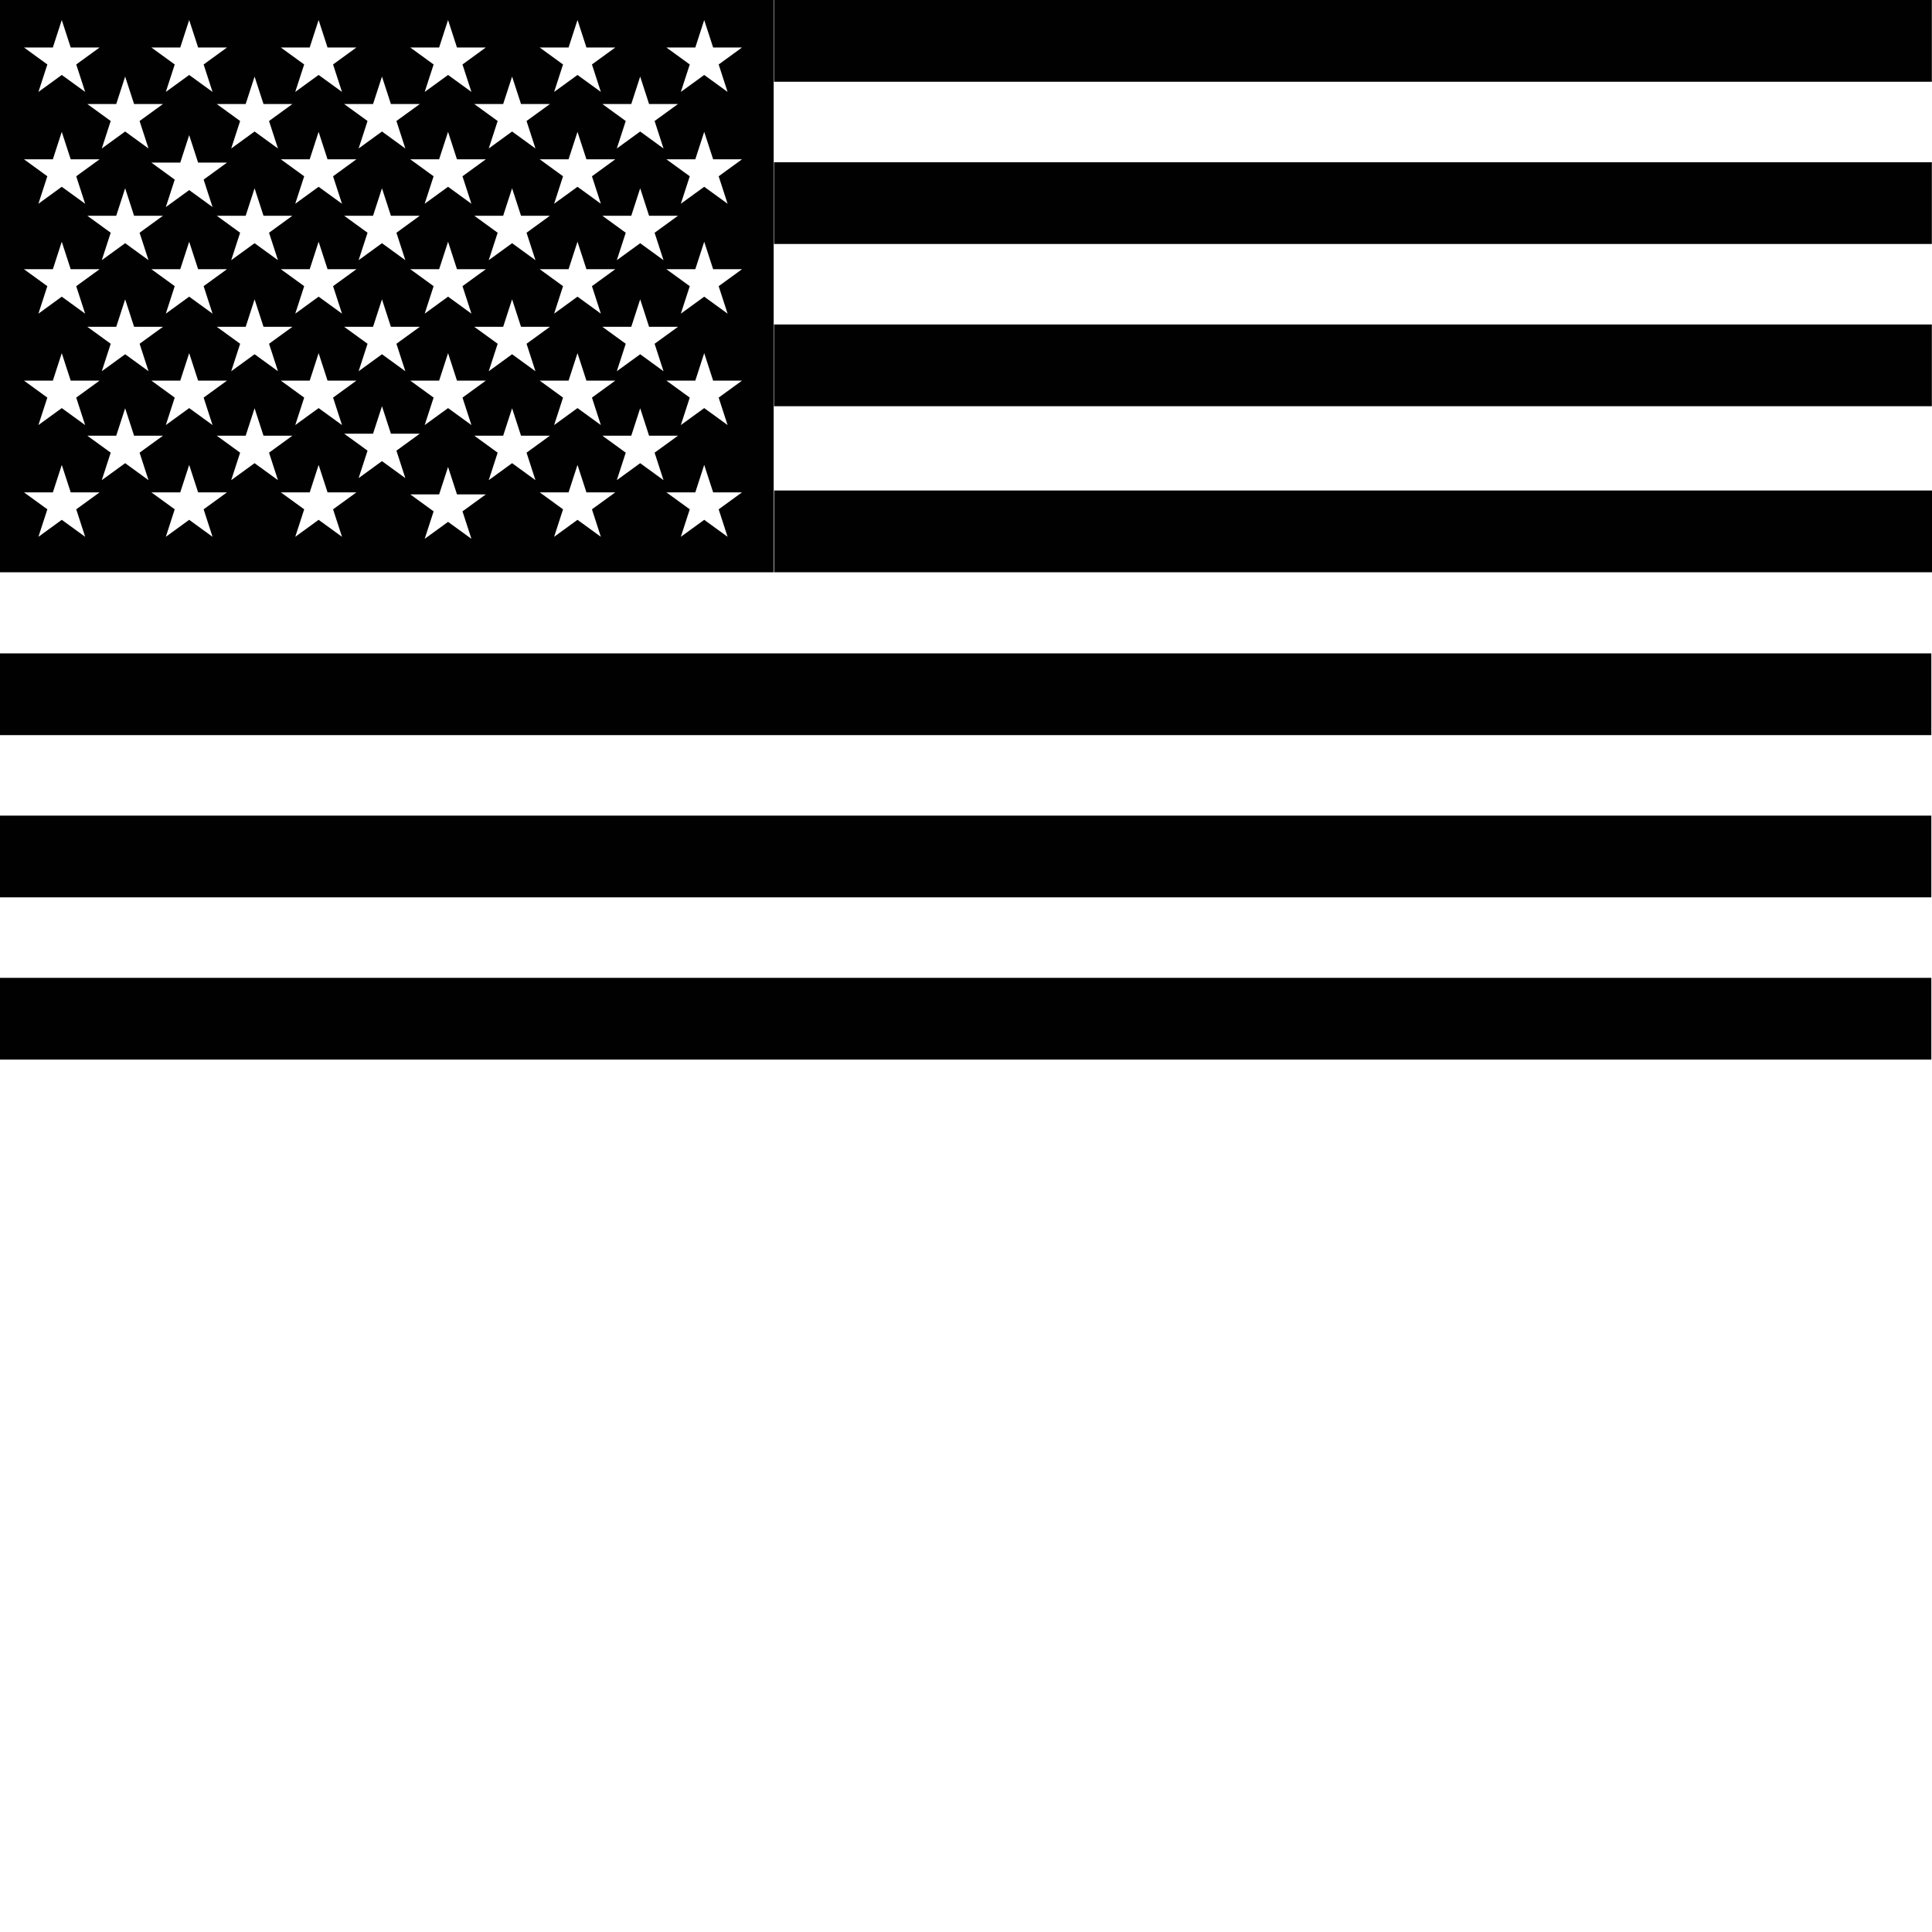 <svg version="1.1" id="Layer_1" xmlns="http://www.w3.org/2000/svg" xmlns:xlink="http://www.w3.org/1999/xlink" x="0px" y="0px" width="100px" height="100px" viewBox="0 0 100 100" enable-background="new 0 0 100 54.844" xml:space="preserve">
<path fill="#010101" d="M0,0v29.62h40.046V0H0z M33.136,3.964l0.46,1.421h1.496l-1.21,0.878l0.462,1.423l-1.208-0.879l-1.21,0.879
	l0.462-1.423l-1.209-0.878h1.495L33.136,3.964z M34.344,13.468l-1.208-0.879l-1.21,0.879l0.462-1.421l-1.209-0.879h1.495
	l0.462-1.422l0.46,1.422h1.496l-1.21,0.879L34.344,13.468z M34.344,19.215l-1.208-0.879l-1.21,0.879l0.462-1.422l-1.209-0.877h1.495
	l0.462-1.423l0.46,1.423h1.496l-1.21,0.877L34.344,19.215z M31.1,22.001l-1.209-0.878l-1.209,0.878l0.461-1.421l-1.208-0.879h1.494
	l0.462-1.422l0.462,1.422h1.495l-1.209,0.879L31.1,22.001z M27.715,19.215l-1.209-0.879l-1.209,0.879l0.462-1.422l-1.21-0.877h1.495
	l0.462-1.423l0.462,1.423h1.495l-1.209,0.877L27.715,19.215z M24.401,22.001l-1.209-0.878l-1.21,0.878l0.462-1.421l-1.209-0.879
	h1.495l0.462-1.422l0.461,1.422h1.495l-1.209,0.879L24.401,22.001z M20.98,19.215l-1.209-0.879l-1.209,0.879l0.462-1.422
	l-1.21-0.877h1.495l0.462-1.423l0.462,1.423h1.496l-1.21,0.877L20.98,19.215z M17.702,22.001l-1.21-0.878l-1.209,0.878l0.462-1.421
	l-1.21-0.879h1.496l0.461-1.422l0.462,1.422h1.495l-1.209,0.879L17.702,22.001z M14.388,19.215l-1.21-0.879l-1.21,0.879l0.462-1.422
	l-1.209-0.877h1.496l0.461-1.423l0.462,1.423h1.495l-1.209,0.877L14.388,19.215z M11.001,22.001l-1.209-0.878l-1.209,0.878
	l0.461-1.421l-1.209-0.879H9.33l0.462-1.422l0.462,1.422h1.495L10.54,20.58L11.001,22.001z M7.688,19.215l-1.209-0.879l-1.21,0.879
	l0.462-1.422l-1.21-0.877h1.496l0.462-1.423l0.462,1.423h1.495l-1.21,0.877L7.688,19.215z M4.52,11.167h1.496l0.462-1.422
	l0.462,1.422h1.495l-1.21,0.879l0.462,1.421l-1.209-0.879l-1.21,0.879l0.462-1.421L4.52,11.167z M31.1,10.546l-1.209-0.878
	l-1.209,0.878l0.461-1.422l-1.208-0.879h1.494l0.462-1.42l0.462,1.42h1.495l-1.209,0.879L31.1,10.546z M31.1,16.234l-1.209-0.879
	l-1.209,0.879l0.461-1.423l-1.208-0.878h1.494l0.462-1.421l0.462,1.421h1.495l-1.209,0.878L31.1,16.234z M28.463,11.167
	l-1.209,0.879l0.461,1.421l-1.209-0.879l-1.209,0.879l0.462-1.421l-1.21-0.879h1.495l0.462-1.422l0.462,1.422H28.463z
	 M24.401,16.234l-1.209-0.879l-1.21,0.879l0.462-1.423l-1.209-0.878h1.495l0.462-1.421l0.461,1.421h1.495l-1.209,0.878
	L24.401,16.234z M23.938,9.124l0.462,1.422l-1.209-0.878l-1.21,0.878l0.462-1.422l-1.209-0.879h1.495l0.462-1.42l0.461,1.42h1.495
	L23.938,9.124z M21.729,11.167l-1.21,0.879l0.461,1.421l-1.209-0.879l-1.209,0.879l0.462-1.421l-1.21-0.879h1.495l0.462-1.422
	l0.462,1.422H21.729z M17.702,16.234l-1.21-0.879l-1.209,0.879l0.462-1.423l-1.21-0.878h1.496l0.461-1.421l0.462,1.421h1.495
	l-1.209,0.878L17.702,16.234z M17.239,9.124l0.462,1.422l-1.21-0.878l-1.209,0.878l0.462-1.422l-1.21-0.879h1.496l0.461-1.42
	l0.462,1.42h1.495L17.239,9.124z M15.134,11.167l-1.209,0.879l0.462,1.421l-1.21-0.879l-1.21,0.879l0.462-1.421l-1.209-0.879h1.496
	l0.461-1.422l0.462,1.422H15.134z M11.001,16.234l-1.209-0.879l-1.209,0.879l0.461-1.423l-1.209-0.878H9.33l0.462-1.421l0.462,1.421
	h1.495l-1.209,0.878L11.001,16.234z M10.54,9.296l0.461,1.421L9.792,9.839l-1.209,0.879l0.461-1.421L7.835,8.417H9.33l0.462-1.422
	l0.462,1.422h1.495L10.54,9.296z M29.429,2.458l0.462-1.422l0.462,1.422h1.495l-1.209,0.878L31.1,4.758L29.891,3.88l-1.209,0.878
	l0.461-1.421l-1.208-0.878H29.429z M26.506,3.964l0.462,1.421h1.495l-1.209,0.878l0.461,1.423l-1.209-0.879l-1.209,0.879
	l0.462-1.423l-1.21-0.878h1.495L26.506,3.964z M22.729,2.458l0.462-1.422l0.461,1.422h1.495l-1.209,0.878l0.462,1.421L23.192,3.88
	l-1.21,0.878l0.462-1.421l-1.209-0.878H22.729z M19.771,3.964l0.462,1.421h1.496l-1.21,0.878l0.461,1.423l-1.209-0.879l-1.209,0.879
	l0.462-1.423l-1.21-0.878h1.495L19.771,3.964z M16.03,2.458l0.461-1.422l0.462,1.422h1.495l-1.209,0.878l0.462,1.421l-1.21-0.878
	l-1.209,0.878l0.462-1.421l-1.21-0.878H16.03z M13.177,3.964l0.462,1.421h1.495l-1.209,0.878l0.462,1.423l-1.21-0.879l-1.21,0.879
	l0.462-1.423L11.22,5.385h1.496L13.177,3.964z M9.33,2.458l0.462-1.422l0.462,1.422h1.495L10.54,3.337l0.461,1.421L9.792,3.88
	L8.583,4.758l0.461-1.421L7.835,2.458H9.33z M6.478,3.964L6.94,5.385h1.495l-1.21,0.878l0.462,1.423L6.478,6.807l-1.21,0.879
	L5.73,6.263L4.52,5.385h1.496L6.478,3.964z M2.736,2.458l0.461-1.422L3.66,2.458h1.496l-1.21,0.878l0.462,1.421L3.198,3.88
	L1.989,4.758l0.462-1.421L1.242,2.458H2.736z M2.736,8.245l0.461-1.42l0.462,1.42h1.496l-1.21,0.879l0.462,1.422l-1.21-0.878
	l-1.209,0.878l0.462-1.422L1.242,8.245H2.736z M2.736,13.934l0.461-1.421l0.462,1.421h1.496l-1.21,0.878l0.462,1.423l-1.21-0.879
	l-1.209,0.879l0.462-1.423l-1.209-0.878H2.736z M2.736,19.701l0.461-1.422l0.462,1.422h1.496l-1.21,0.879l0.462,1.421l-1.21-0.878
	l-1.209,0.878l0.462-1.421l-1.209-0.879H2.736z M4.408,27.785l-1.21-0.879l-1.209,0.879l0.462-1.423l-1.209-0.878h1.495l0.461-1.421
	l0.462,1.421h1.496l-1.21,0.878L4.408,27.785z M6.478,23.974l-1.21,0.879L5.73,23.43l-1.21-0.878h1.496l0.462-1.421l0.462,1.421
	h1.495l-1.21,0.878l0.462,1.423L6.478,23.974z M11.001,27.785l-1.209-0.879l-1.209,0.879l0.461-1.423l-1.209-0.878H9.33l0.462-1.421
	l0.462,1.421h1.495l-1.209,0.878L11.001,27.785z M13.177,23.974l-1.21,0.879l0.462-1.423l-1.209-0.878h1.496l0.461-1.421
	l0.462,1.421h1.495l-1.209,0.878l0.462,1.423L13.177,23.974z M17.702,27.785l-1.21-0.879l-1.209,0.879l0.462-1.423l-1.21-0.878
	h1.496l0.461-1.421l0.462,1.421h1.495l-1.209,0.878L17.702,27.785z M19.771,23.868l-1.209,0.879l0.462-1.421l-1.21-0.879h1.495
	l0.462-1.422l0.462,1.422h1.496l-1.21,0.879l0.461,1.421L19.771,23.868z M24.401,27.89l-1.209-0.878l-1.21,0.878l0.462-1.422
	l-1.209-0.879h1.495l0.462-1.42l0.461,1.42h1.495l-1.209,0.879L24.401,27.89z M26.506,23.974l-1.209,0.879l0.462-1.423l-1.21-0.878
	h1.495l0.462-1.421l0.462,1.421h1.495l-1.209,0.878l0.461,1.423L26.506,23.974z M31.1,27.785l-1.209-0.879l-1.209,0.879l0.461-1.423
	l-1.208-0.878h1.494l0.462-1.421l0.462,1.421h1.495l-1.209,0.878L31.1,27.785z M33.136,23.974l-1.21,0.879l0.462-1.423l-1.209-0.878
	h1.495l0.462-1.421l0.46,1.421h1.496l-1.21,0.878l0.462,1.423L33.136,23.974z M37.66,27.785l-1.21-0.879l-1.21,0.879l0.462-1.423
	l-1.209-0.878h1.496l0.461-1.421l0.462,1.421h1.495l-1.209,0.878L37.66,27.785z M37.198,20.58l0.462,1.421l-1.21-0.878l-1.21,0.878
	l0.462-1.421l-1.209-0.879h1.496l0.461-1.422l0.462,1.422h1.495L37.198,20.58z M37.198,14.812l0.462,1.423l-1.21-0.879l-1.21,0.879
	l0.462-1.423l-1.209-0.878h1.496l0.461-1.421l0.462,1.421h1.495L37.198,14.812z M37.198,9.124l0.462,1.422l-1.21-0.878l-1.21,0.878
	l0.462-1.422l-1.209-0.879h1.496l0.461-1.42l0.462,1.42h1.495L37.198,9.124z M37.198,3.337l0.462,1.421L36.45,3.88l-1.21,0.878
	l0.462-1.421l-1.209-0.878h1.496l0.461-1.422l0.462,1.422h1.495L37.198,3.337z"></path>
<rect y="50.613" fill="#010101" width="99.965" height="4.231"></rect>
<rect y="42.216" fill="#010101" width="99.965" height="4.231"></rect>
<rect y="33.819" fill="#010101" width="99.965" height="4.231"></rect>
<rect x="40.071" y="25.388" fill="#010101" width="59.929" height="4.232"></rect>
<rect x="40.064" y="16.795" fill="#010101" width="59.928" height="4.231"></rect>
<rect x="40.064" y="8.397" fill="#010101" width="59.928" height="4.231"></rect>
<rect x="40.064" fill="#010101" width="59.928" height="4.231"></rect>
</svg>